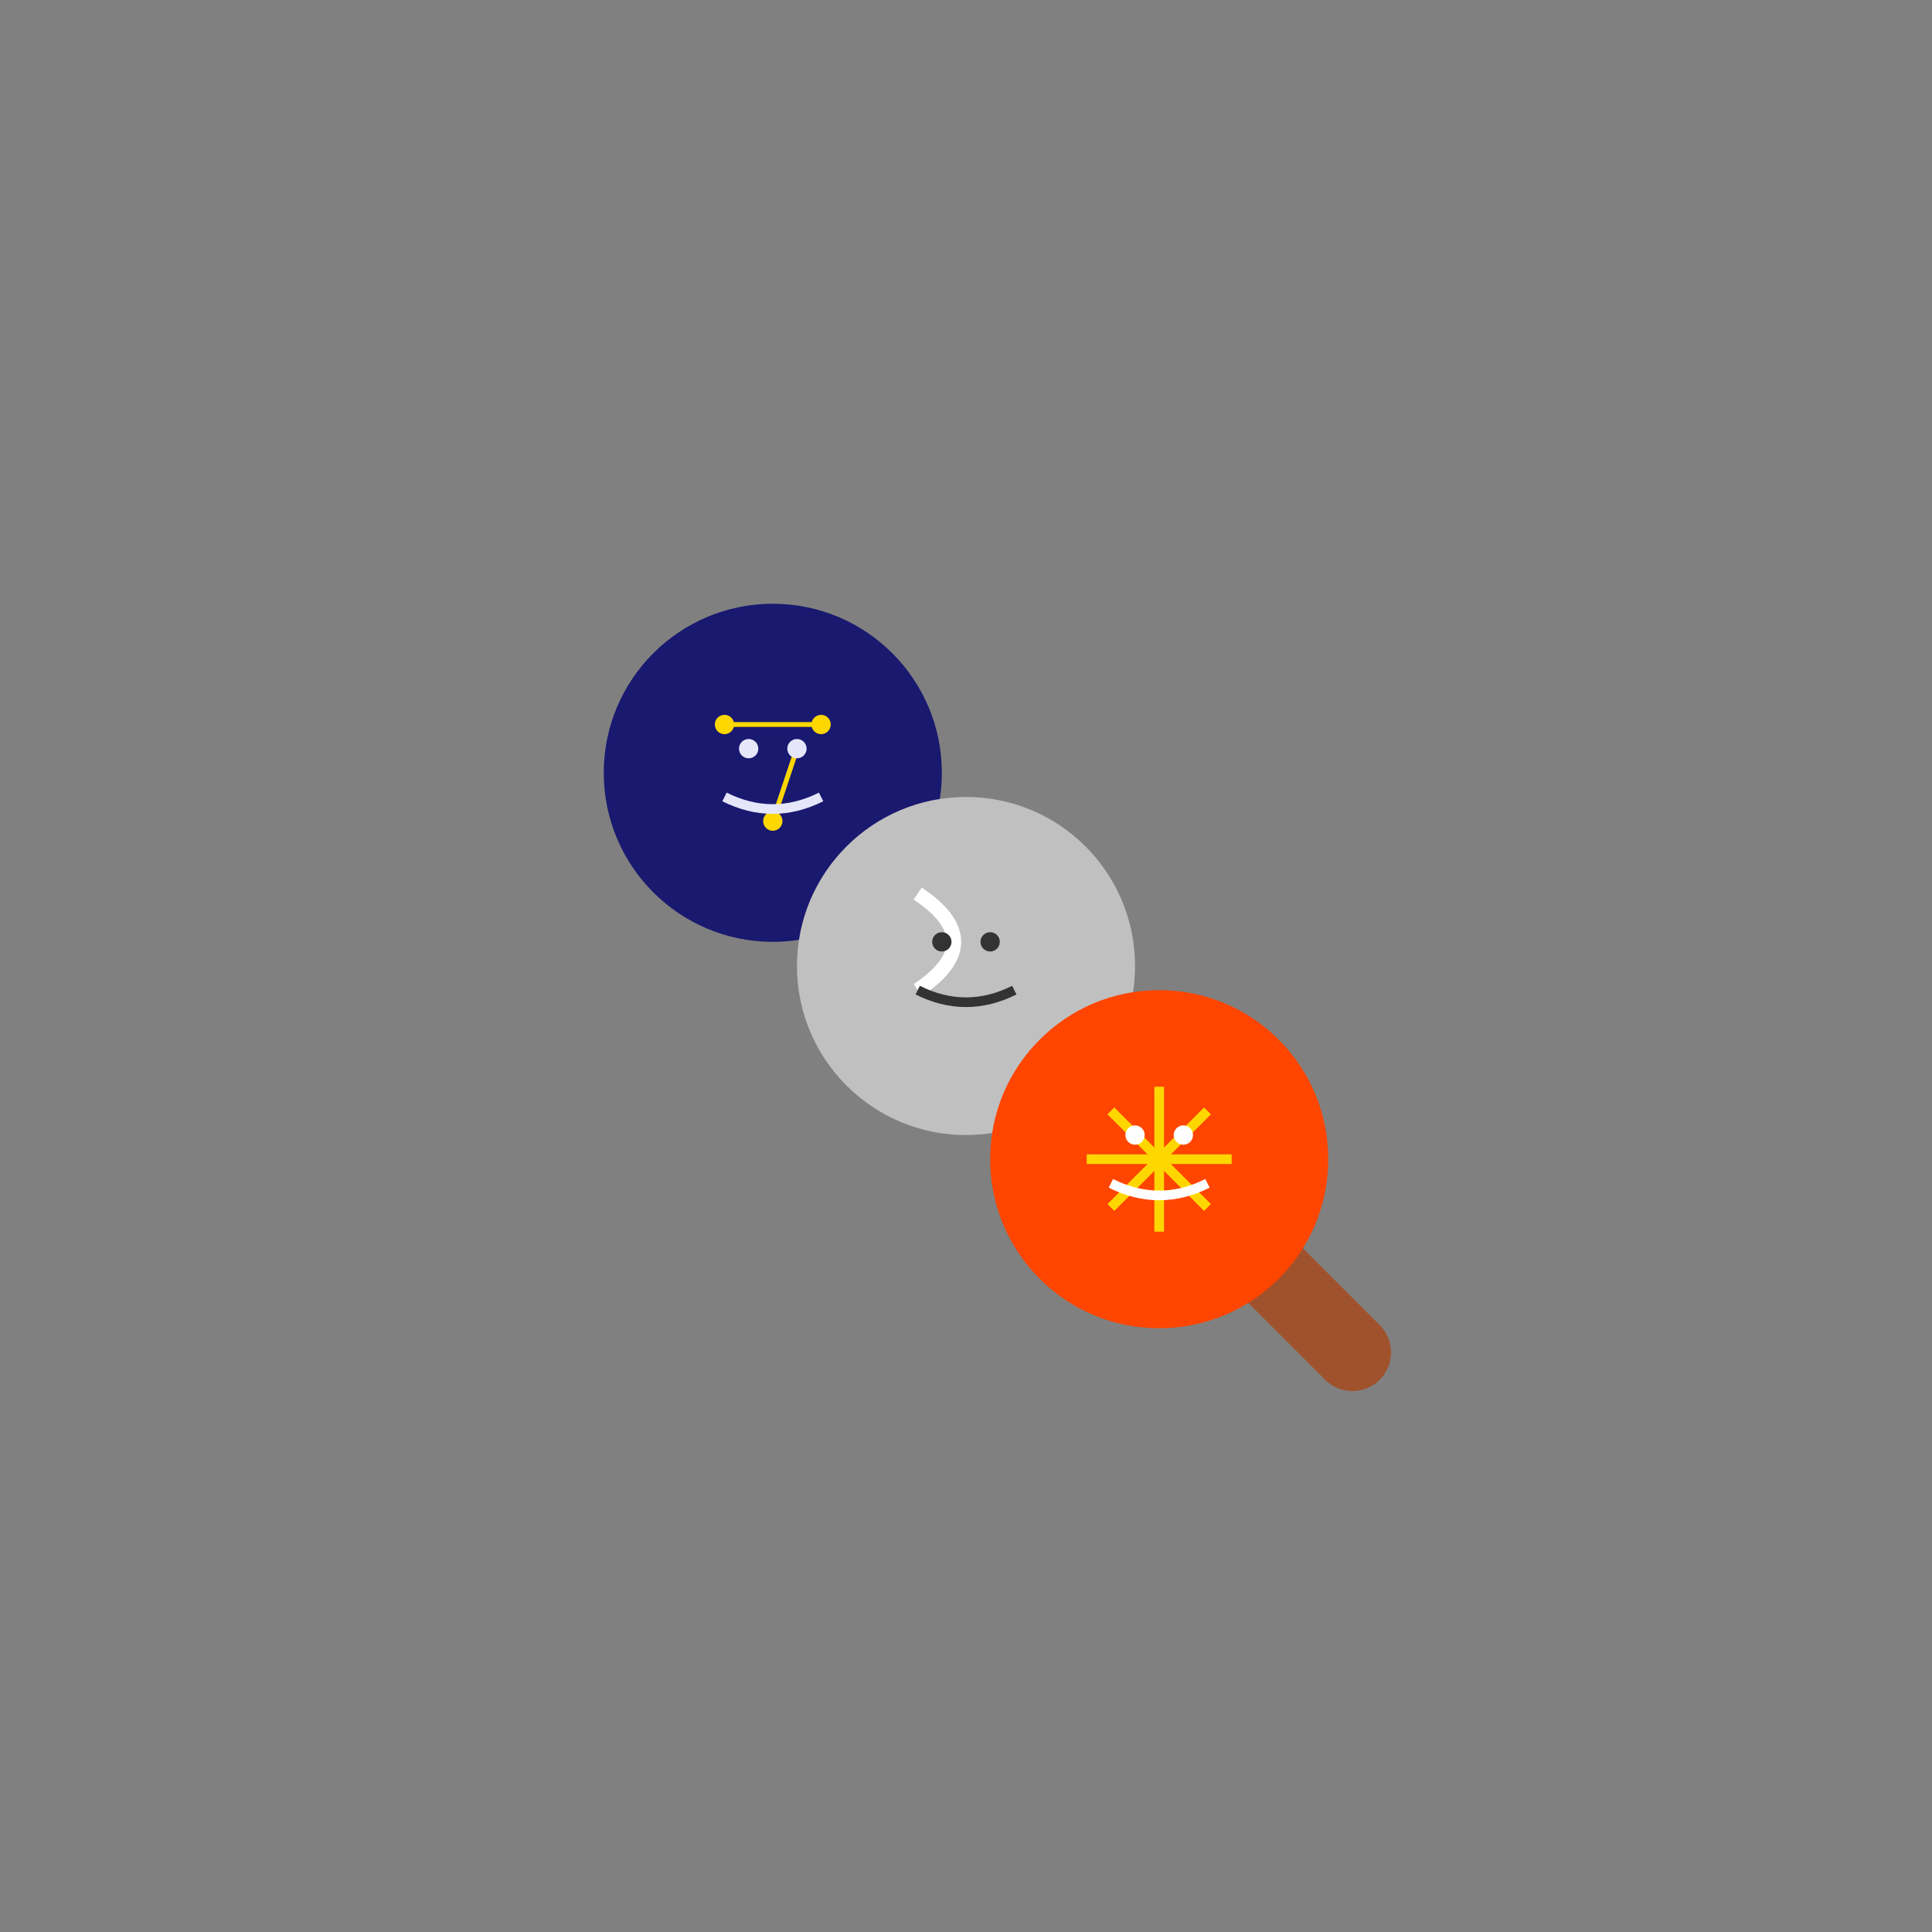 <?xml version="1.0" encoding="UTF-8"?>
<svg width="400" height="400" viewBox="0 0 400 400" fill="none" xmlns="http://www.w3.org/2000/svg">
    <rect x="0" y="0" width="400" height="400" fill="#808080" stroke="none"/>
    <!-- 대각선 막대와 손잡이 -->
    <path d="M160 160 L240 240" stroke="#A0522D" stroke-width="16" stroke-linecap="round"/>
    <path d="M240 240 L280 280" stroke="#A0522D" stroke-width="16" stroke-linecap="round"/>
    
    <!-- 상단 당고 (별자리) -->
    <circle cx="160" cy="160" r="35" fill="#191970"/>
    <!-- 별 무늬 -->
    <circle cx="150" cy="150" r="2" fill="#FFD700"/>
    <circle cx="170" cy="150" r="2" fill="#FFD700"/>
    <circle cx="160" cy="170" r="2" fill="#FFD700"/>
    <path d="M150 150 L170 150" stroke="#FFD700" stroke-width="1"/>
    <path d="M160 170 L165 155" stroke="#FFD700" stroke-width="1"/>
    <!-- 신비로운 표정 -->
    <path d="M150 165 Q160 170 170 165" stroke="#E6E6FA" stroke-width="2"/>
    <circle cx="155" cy="155" r="2" fill="#E6E6FA"/>
    <circle cx="165" cy="155" r="2" fill="#E6E6FA"/>

    <!-- 중간 당고 (달) -->
    <circle cx="200" cy="200" r="35" fill="#C0C0C0"/>
    <!-- 달 무늬 -->
    <path d="M190 185 Q205 195 190 205" stroke="#FFFFFF" stroke-width="3"/>
    <!-- 고요한 표정 -->
    <path d="M190 205 Q200 210 210 205" stroke="#333333" stroke-width="2"/>
    <circle cx="195" cy="195" r="2" fill="#333333"/>
    <circle cx="205" cy="195" r="2" fill="#333333"/>

    <!-- 하단 당고 (태양) -->
    <circle cx="240" cy="240" r="35" fill="#FF4500"/>
    <!-- 광채 -->
    <path d="M225 240 L255 240" stroke="#FFD700" stroke-width="2"/>
    <path d="M240 225 L240 255" stroke="#FFD700" stroke-width="2"/>
    <path d="M230 230 L250 250" stroke="#FFD700" stroke-width="2"/>
    <path d="M230 250 L250 230" stroke="#FFD700" stroke-width="2"/>
    <!-- 빛나는 표정 -->
    <path d="M230 245 Q240 250 250 245" stroke="#FFFFFF" stroke-width="2"/>
    <circle cx="235" cy="235" r="2" fill="#FFFFFF"/>
    <circle cx="245" cy="235" r="2" fill="#FFFFFF"/>
</svg> 